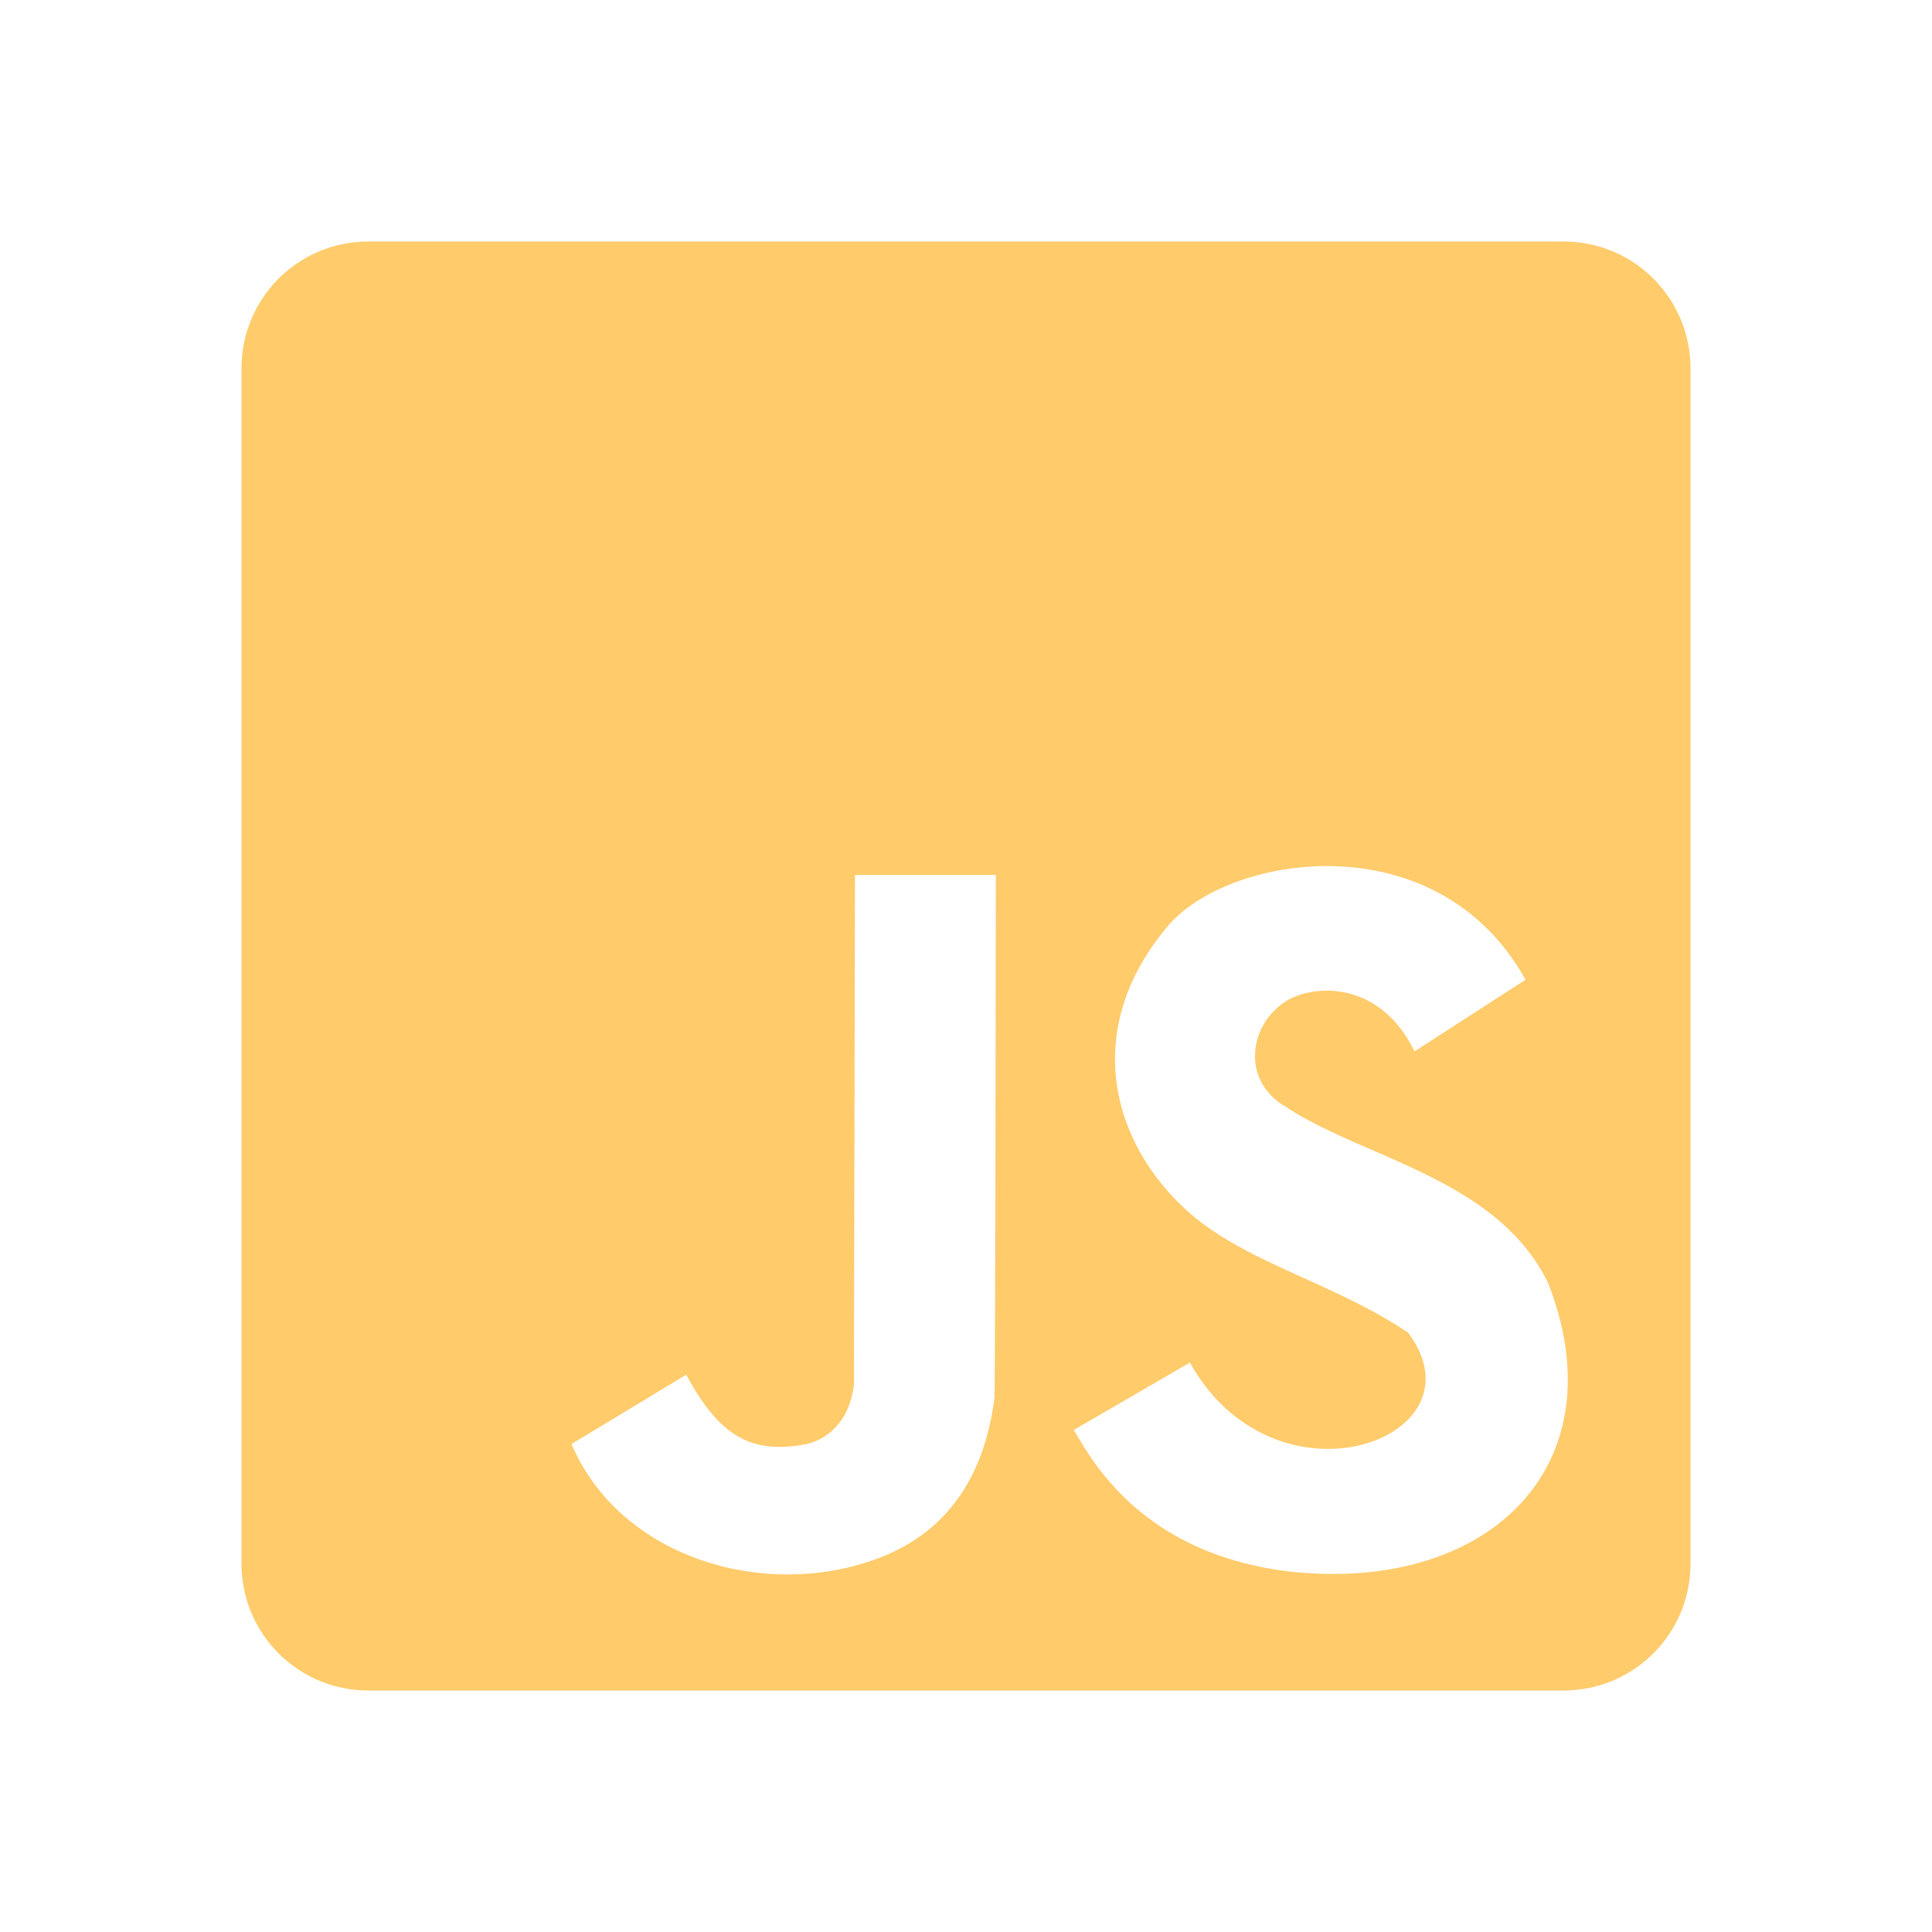 <svg xmlns="http://www.w3.org/2000/svg" width="24" height="24" fill="none"><path fill="#FFCB6B" d="M17.492 16.555c.987 1.319-1.648 2.277-2.71.371l-1.444.838.089.146c.543.916 1.393 1.452 2.54 1.606 2.513.3 4.154-1.302 3.264-3.578-.633-1.301-2.292-1.547-3.258-2.189-.569-.331-.45-1.032.006-1.314.355-.218 1.171-.246 1.592.626l1.38-.89c-1.089-1.964-3.664-1.569-4.436-.676-1.05 1.233-.75 2.61.175 3.493.718.688 1.845.922 2.802 1.567m-6.524 2.78c.795-.322 1.262-.987 1.386-1.976.01-.1.017-6.49.017-6.49h-1.75l-.013 6.32c-.04.41-.285.703-.643.76-.61.099-1.016-.079-1.44-.872l-1.425.861c.61 1.436 2.452 1.963 3.868 1.397M4.578 3h14.844C20.296 3 21 3.704 21 4.578v14.844c0 .874-.704 1.578-1.578 1.578H4.578A1.574 1.574 0 0 1 3 19.422V4.578C3 3.704 3.704 3 4.578 3"/></svg>